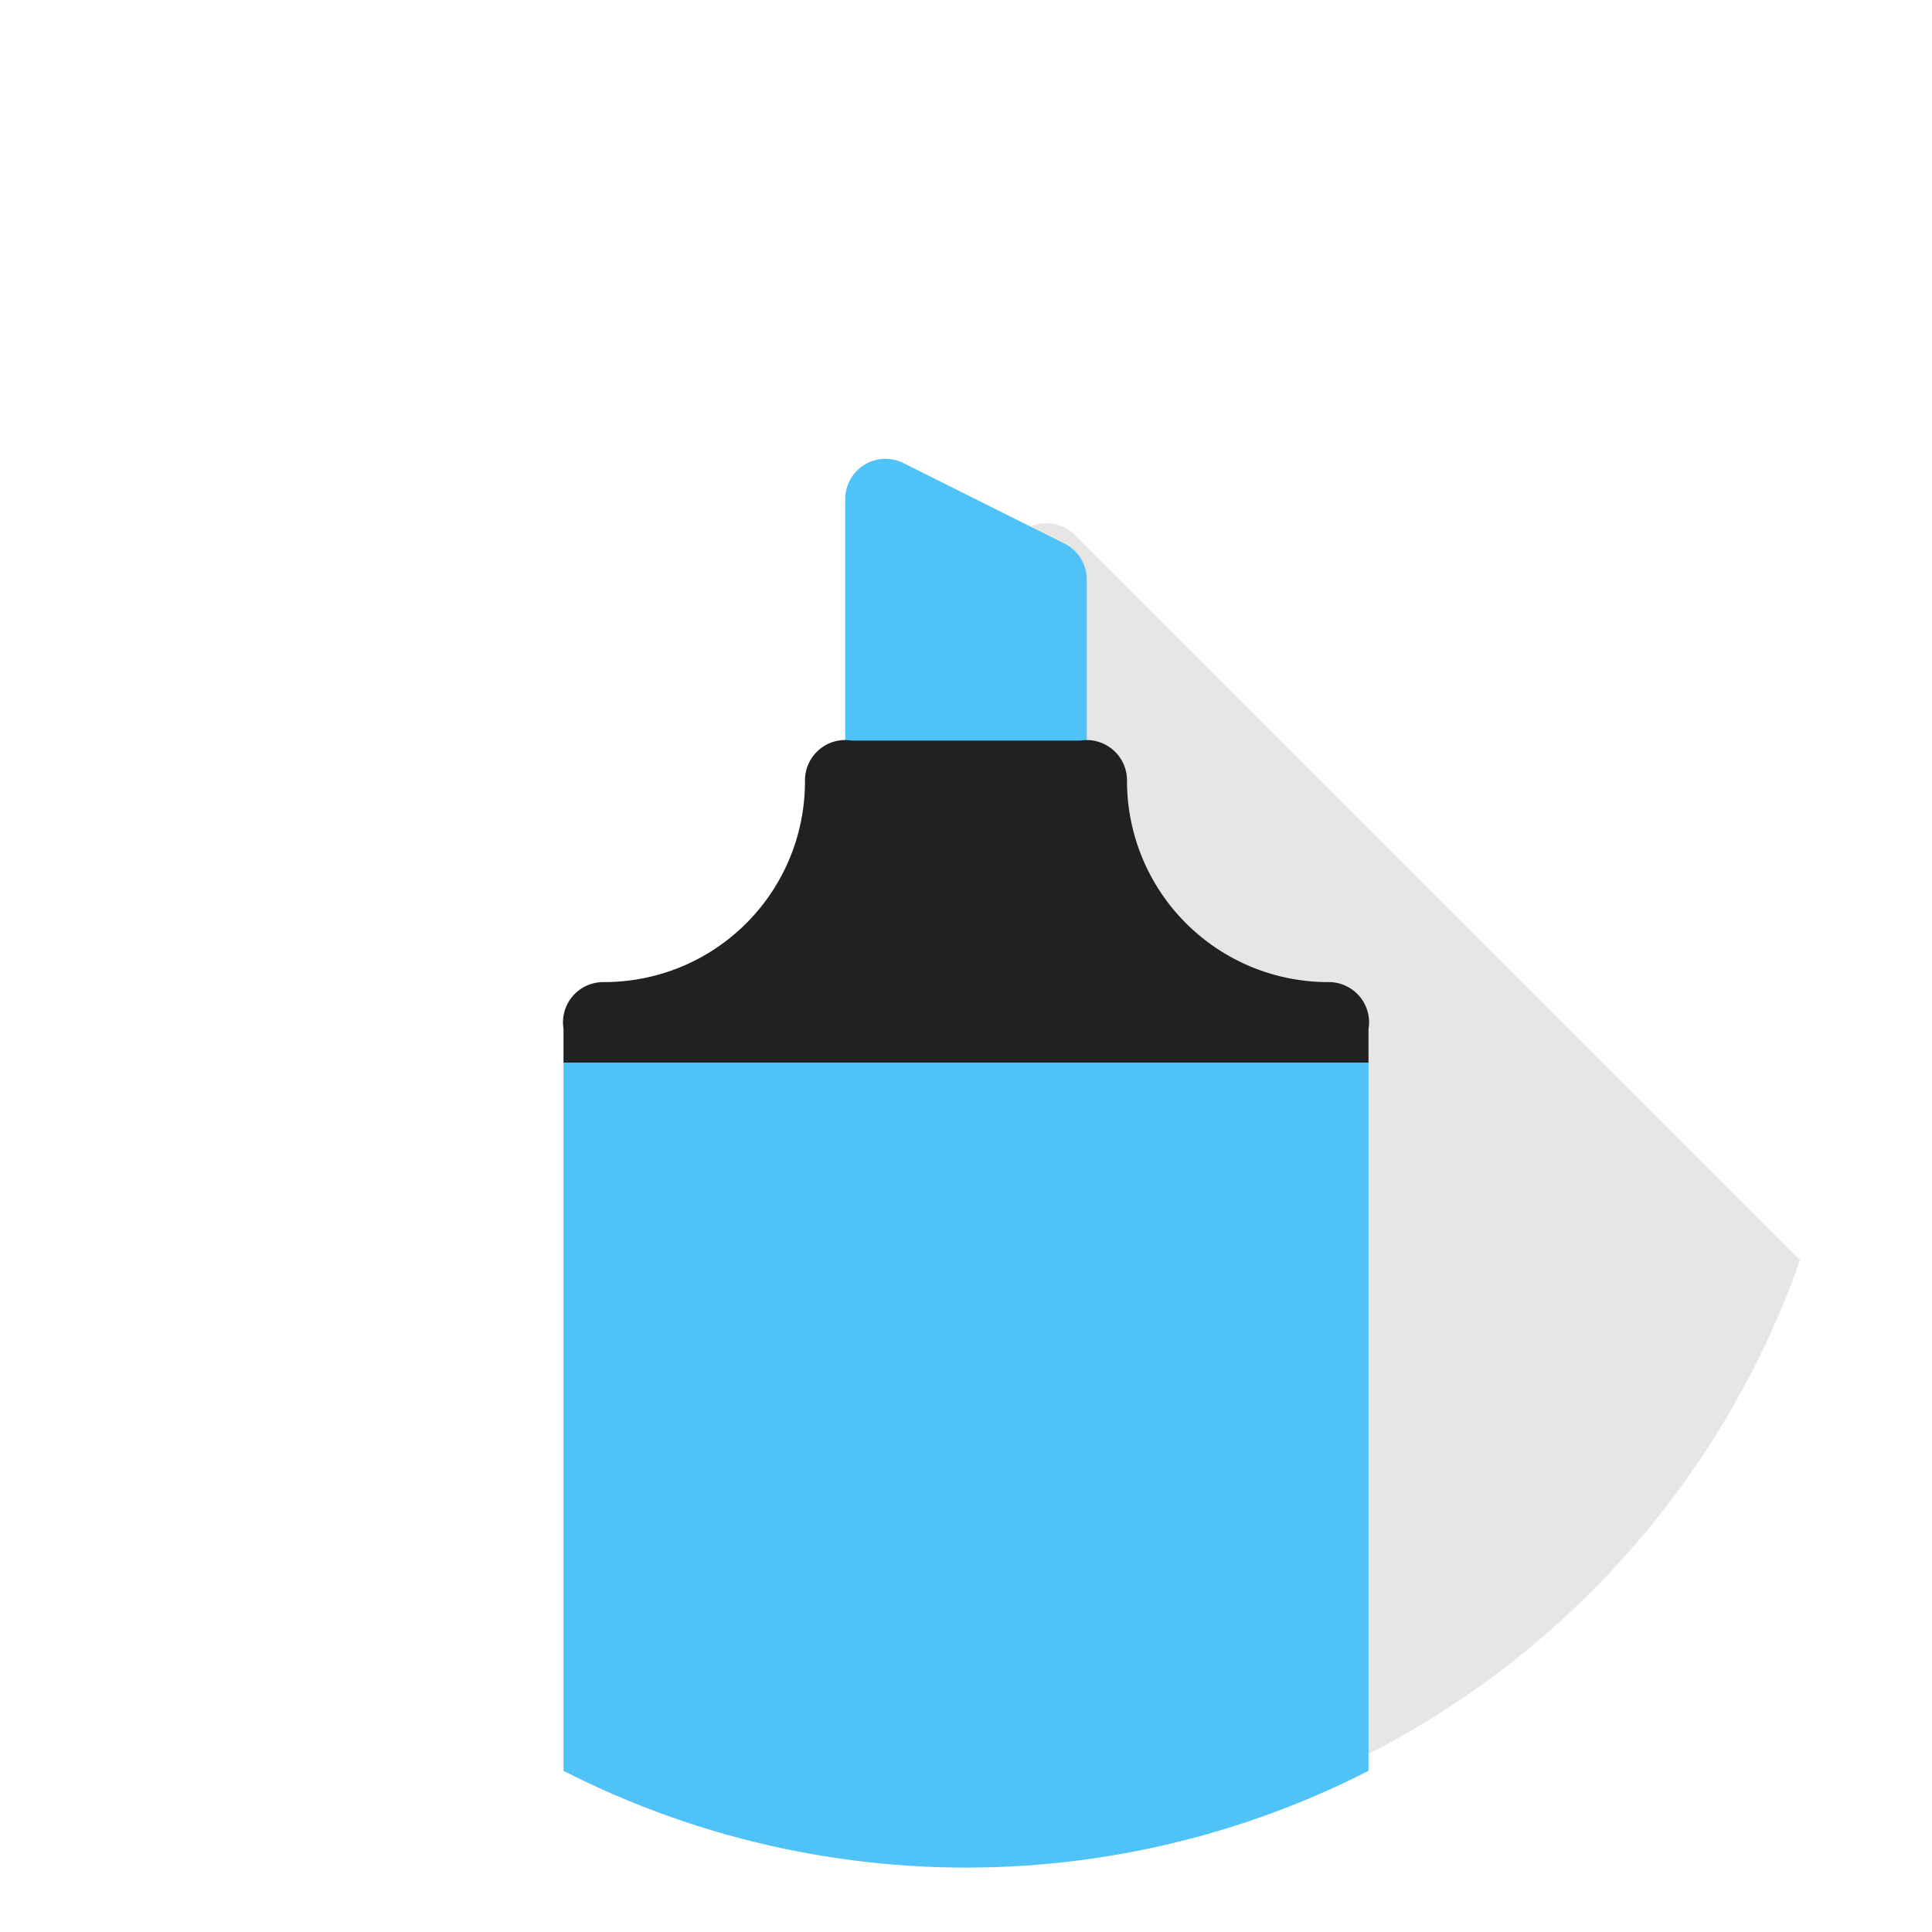 <svg xmlns="http://www.w3.org/2000/svg" width="48" height="48">
    <defs>
        <filter id="a">
            <feGaussianBlur in="SourceAlpha" stdDeviation=".8"/>
            <feOffset dy=".4"/>
            <feComponentTransfer>
                <feFuncA slope=".3" type="linear"/>
            </feComponentTransfer>
            <feMerge>
                <feMergeNode/>
                <feMergeNode in="SourceGraphic"/>
            </feMerge>
        </filter>
        <clipPath id="b">
            <circle r="22" cy="24" cx="24" fill="#f5f5f5" fill-rule="evenodd"/>
        </clipPath>
    </defs>
    <circle r="22" cy="24" cx="24" fill="#FFF" fill-rule="evenodd" filter="url(#a)"/>
    <path style="line-height:normal;font-variant-ligatures:normal;font-variant-position:normal;font-variant-caps:normal;font-variant-numeric:normal;font-variant-alternates:normal;font-feature-settings:normal;text-indent:0;text-align:start;text-decoration-line:none;text-decoration-style:solid;text-decoration-color:#000;text-transform:none;text-orientation:mixed;shape-padding:0;isolation:auto;mix-blend-mode:normal" d="M25.984 13A1 1 0 0 0 25 14.023l.76 31.897a22 22 0 0 0 18.963-14.611L26.707 13.293a1 1 0 0 0-.723-.293z" color="#000" font-weight="400" font-family="sans-serif" white-space="normal" overflow="visible" opacity=".1" enable-background="accumulate"/>
    <g clip-path="url(#b)" filter="url(#a)">
        <path d="M21.963 11A1 1 0 0 0 21 12v10a1 1 0 0 0 1 1h4a1 1 0 0 0 1-1v-8a1 1 0 0 0-.553-.895l-4-2a1 1 0 0 0-.484-.105z" style="line-height:normal;font-variant-ligatures:normal;font-variant-position:normal;font-variant-caps:normal;font-variant-numeric:normal;font-variant-alternates:normal;font-feature-settings:normal;text-indent:0;text-align:start;text-decoration-line:none;text-decoration-style:solid;text-decoration-color:#000;text-transform:none;text-orientation:mixed;shape-padding:0;isolation:auto;mix-blend-mode:normal" font-weight="400" overflow="visible" color="#000" white-space="normal" fill="#4fc3f7" enable-background="accumulate"/>
        <path d="M20.984 17.986A1 1 0 0 0 20 19c0 2.773-2.227 5-5 5a1 1 0 0 0-1 1.158V26h20v-.832A1 1 0 0 0 33 24a4.998 4.998 0 0 1-5-5 1 1 0 0 0-1.16-1h-5.686a1 1 0 0 0-.17-.014z" fill="#212121"/>
        <path d="M14 26h20v27H14z" fill="#4fc3f7"/>
    </g>
</svg>

